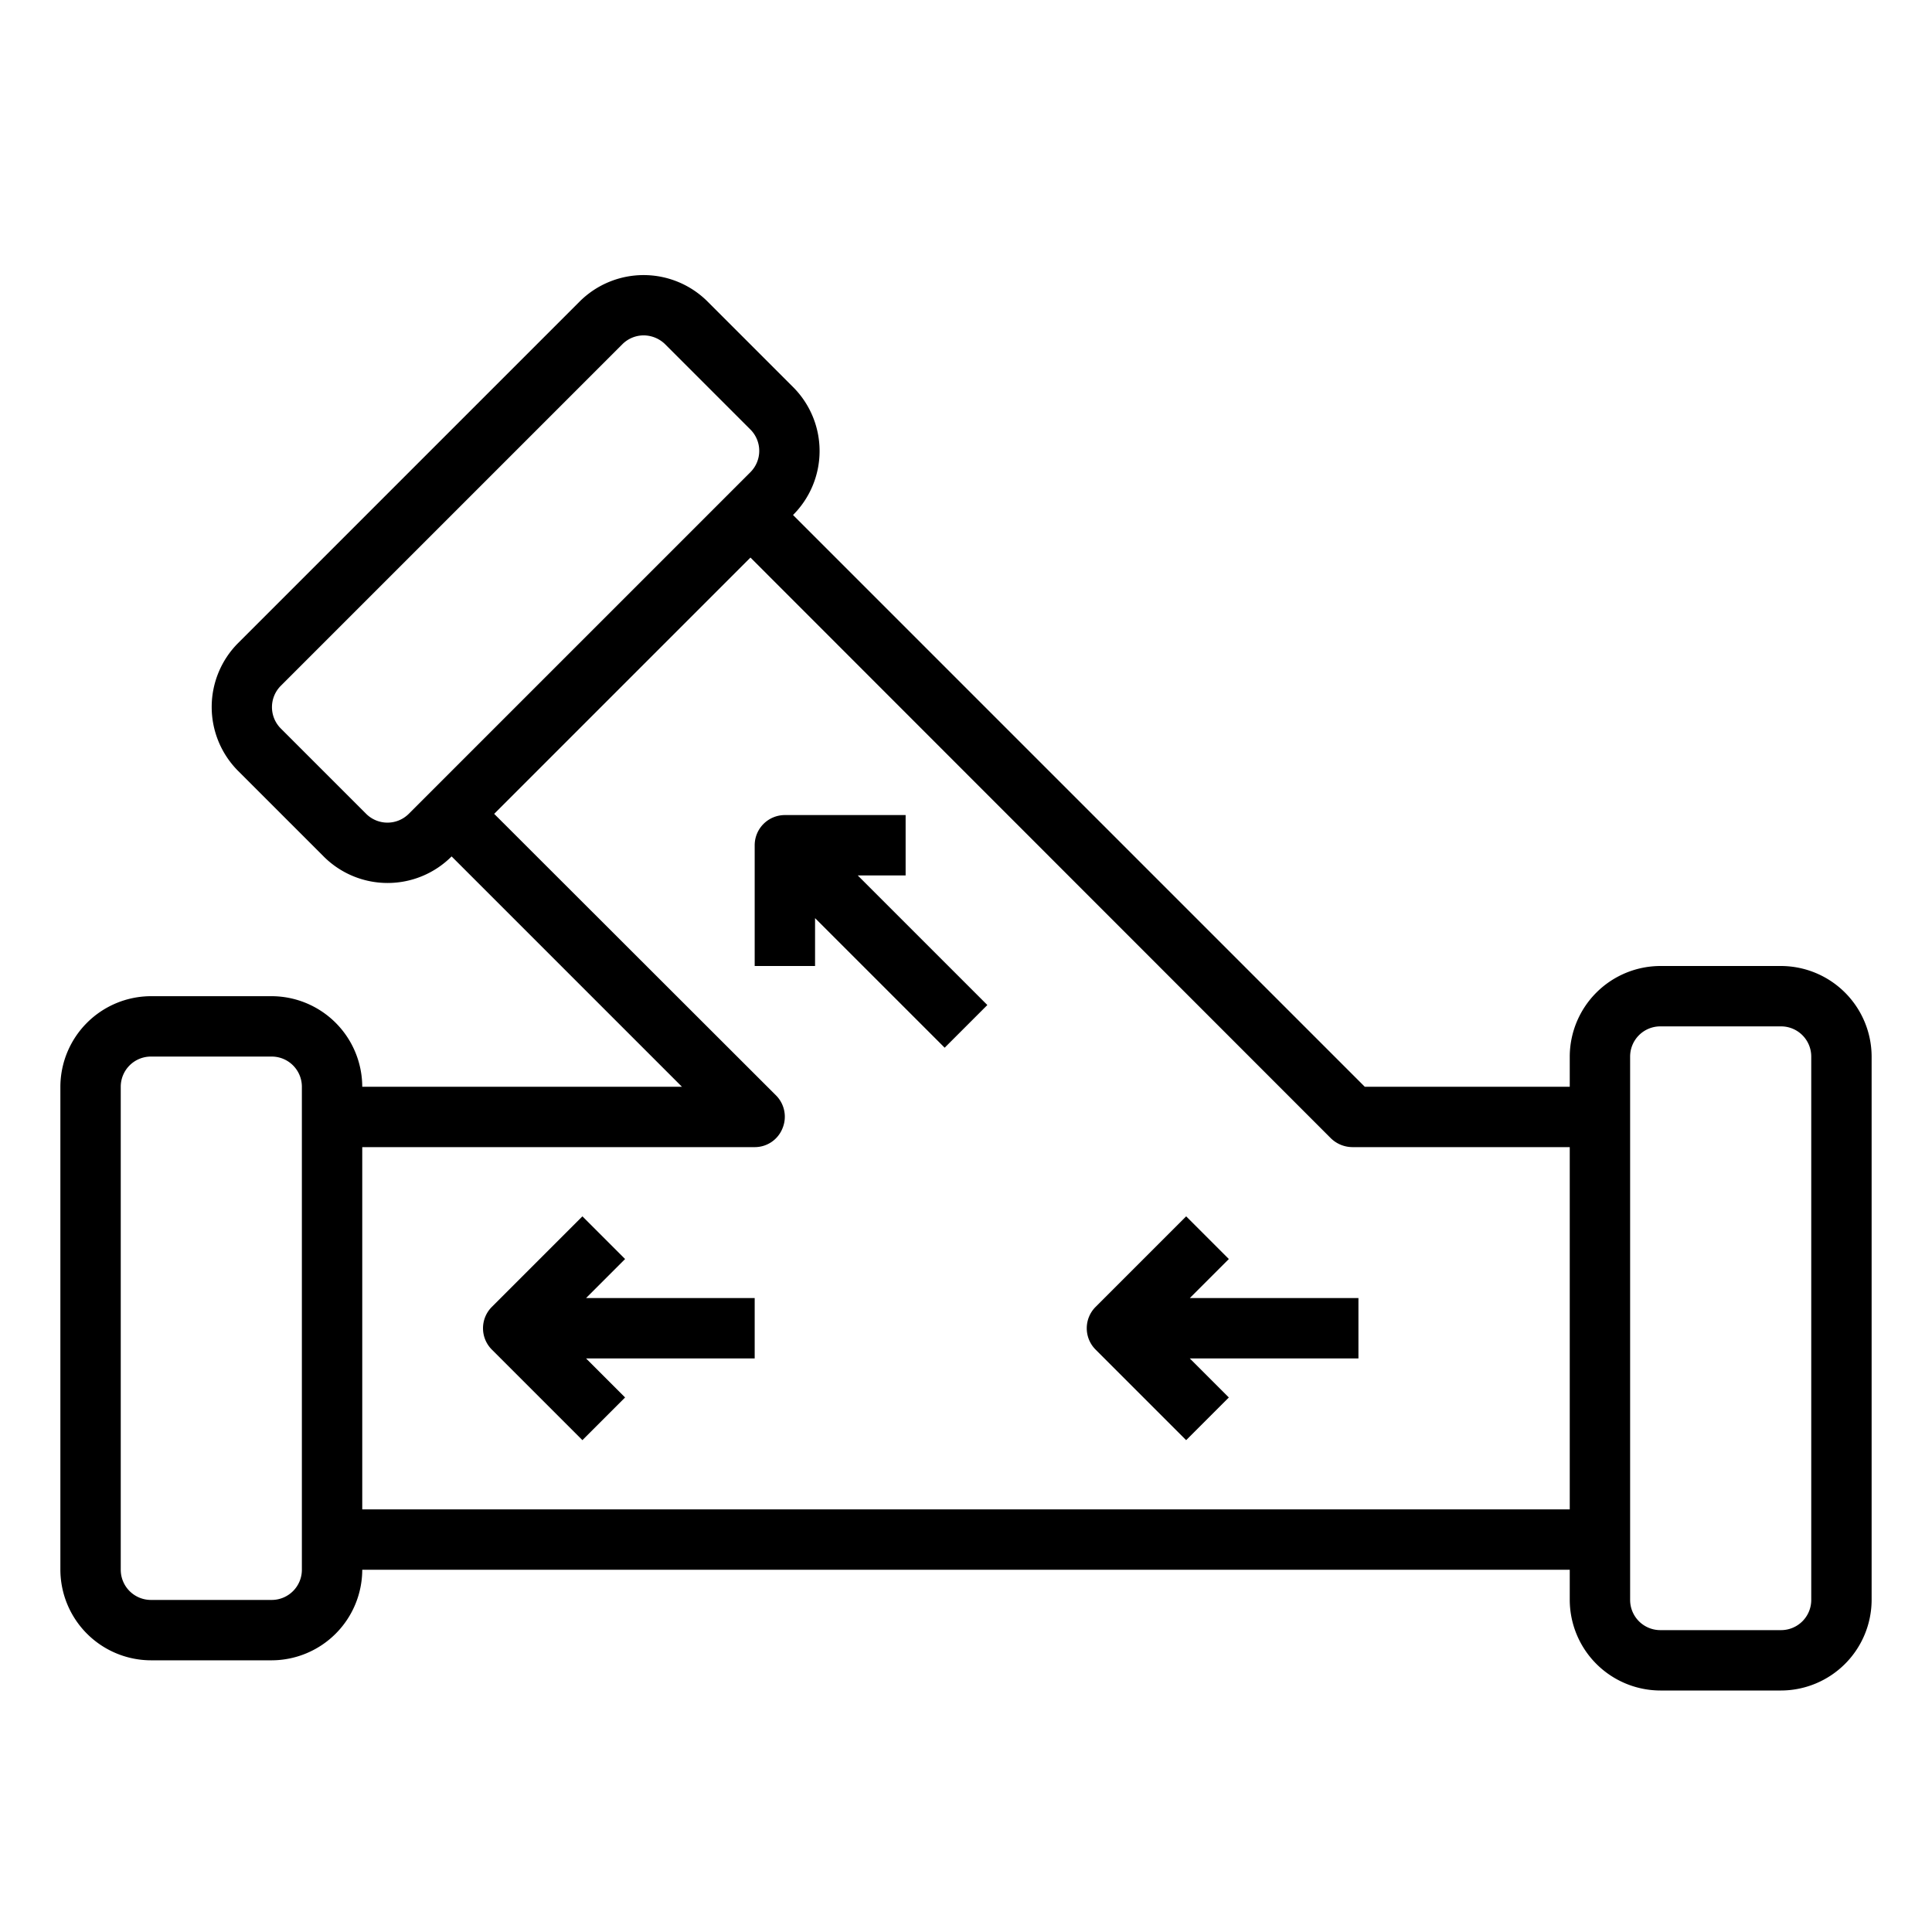 <svg xmlns="http://www.w3.org/2000/svg" viewBox="0 0 64 64" x="0px" y="0px"><g><path d="M59,32H55a3.009,3.009,0,0,0-3,3v1H45.21L26.27,17.06a2.994,2.994,0,0,0,0-4.24L23.44,9.99a3,3,0,0,0-4.24,0L7.89,21.3a3,3,0,0,0,0,4.24l2.83,2.83a2.994,2.994,0,0,0,4.24,0L22.59,36H12a3.009,3.009,0,0,0-3-3H5a3.009,3.009,0,0,0-3,3V52a3.009,3.009,0,0,0,3,3H9a3.009,3.009,0,0,0,3-3H52v1a3.009,3.009,0,0,0,3,3h4a3.009,3.009,0,0,0,3-3V35A3.009,3.009,0,0,0,59,32ZM10,52a1,1,0,0,1-1,1H5a1,1,0,0,1-1-1V36a1,1,0,0,1,1-1H9a1,1,0,0,1,1,1Zm3.54-25.04a1,1,0,0,1-1.41,0L9.3,24.13a1,1,0,0,1,0-1.41L20.62,11.4a1,1,0,0,1,.7-.29,1.024,1.024,0,0,1,.71.29l2.83,2.83a1,1,0,0,1,0,1.41ZM52,50H12V38H25a.987.987,0,0,0,.92-.62,1,1,0,0,0-.21-1.09l-9.34-9.33,8.49-8.49L44.09,37.71a1.033,1.033,0,0,0,.71.29H52Zm8,3a1,1,0,0,1-1,1H55a1,1,0,0,1-1-1V35a1,1,0,0,1,1-1h4a1,1,0,0,1,1,1Z"></path><path d="M30,29V27H26a1,1,0,0,0-1,1v4h2V30.414l4.293,4.293,1.414-1.414L28.414,29Z"></path><path d="M20.707,41.707l-1.414-1.414-3,3a1,1,0,0,0,0,1.414l3,3,1.414-1.414L19.414,45H25V43H19.414Z"></path><path d="M40.707,41.707l-1.414-1.414-3,3a1,1,0,0,0,0,1.414l3,3,1.414-1.414L39.414,45H45V43H39.414Z"></path></g></svg>